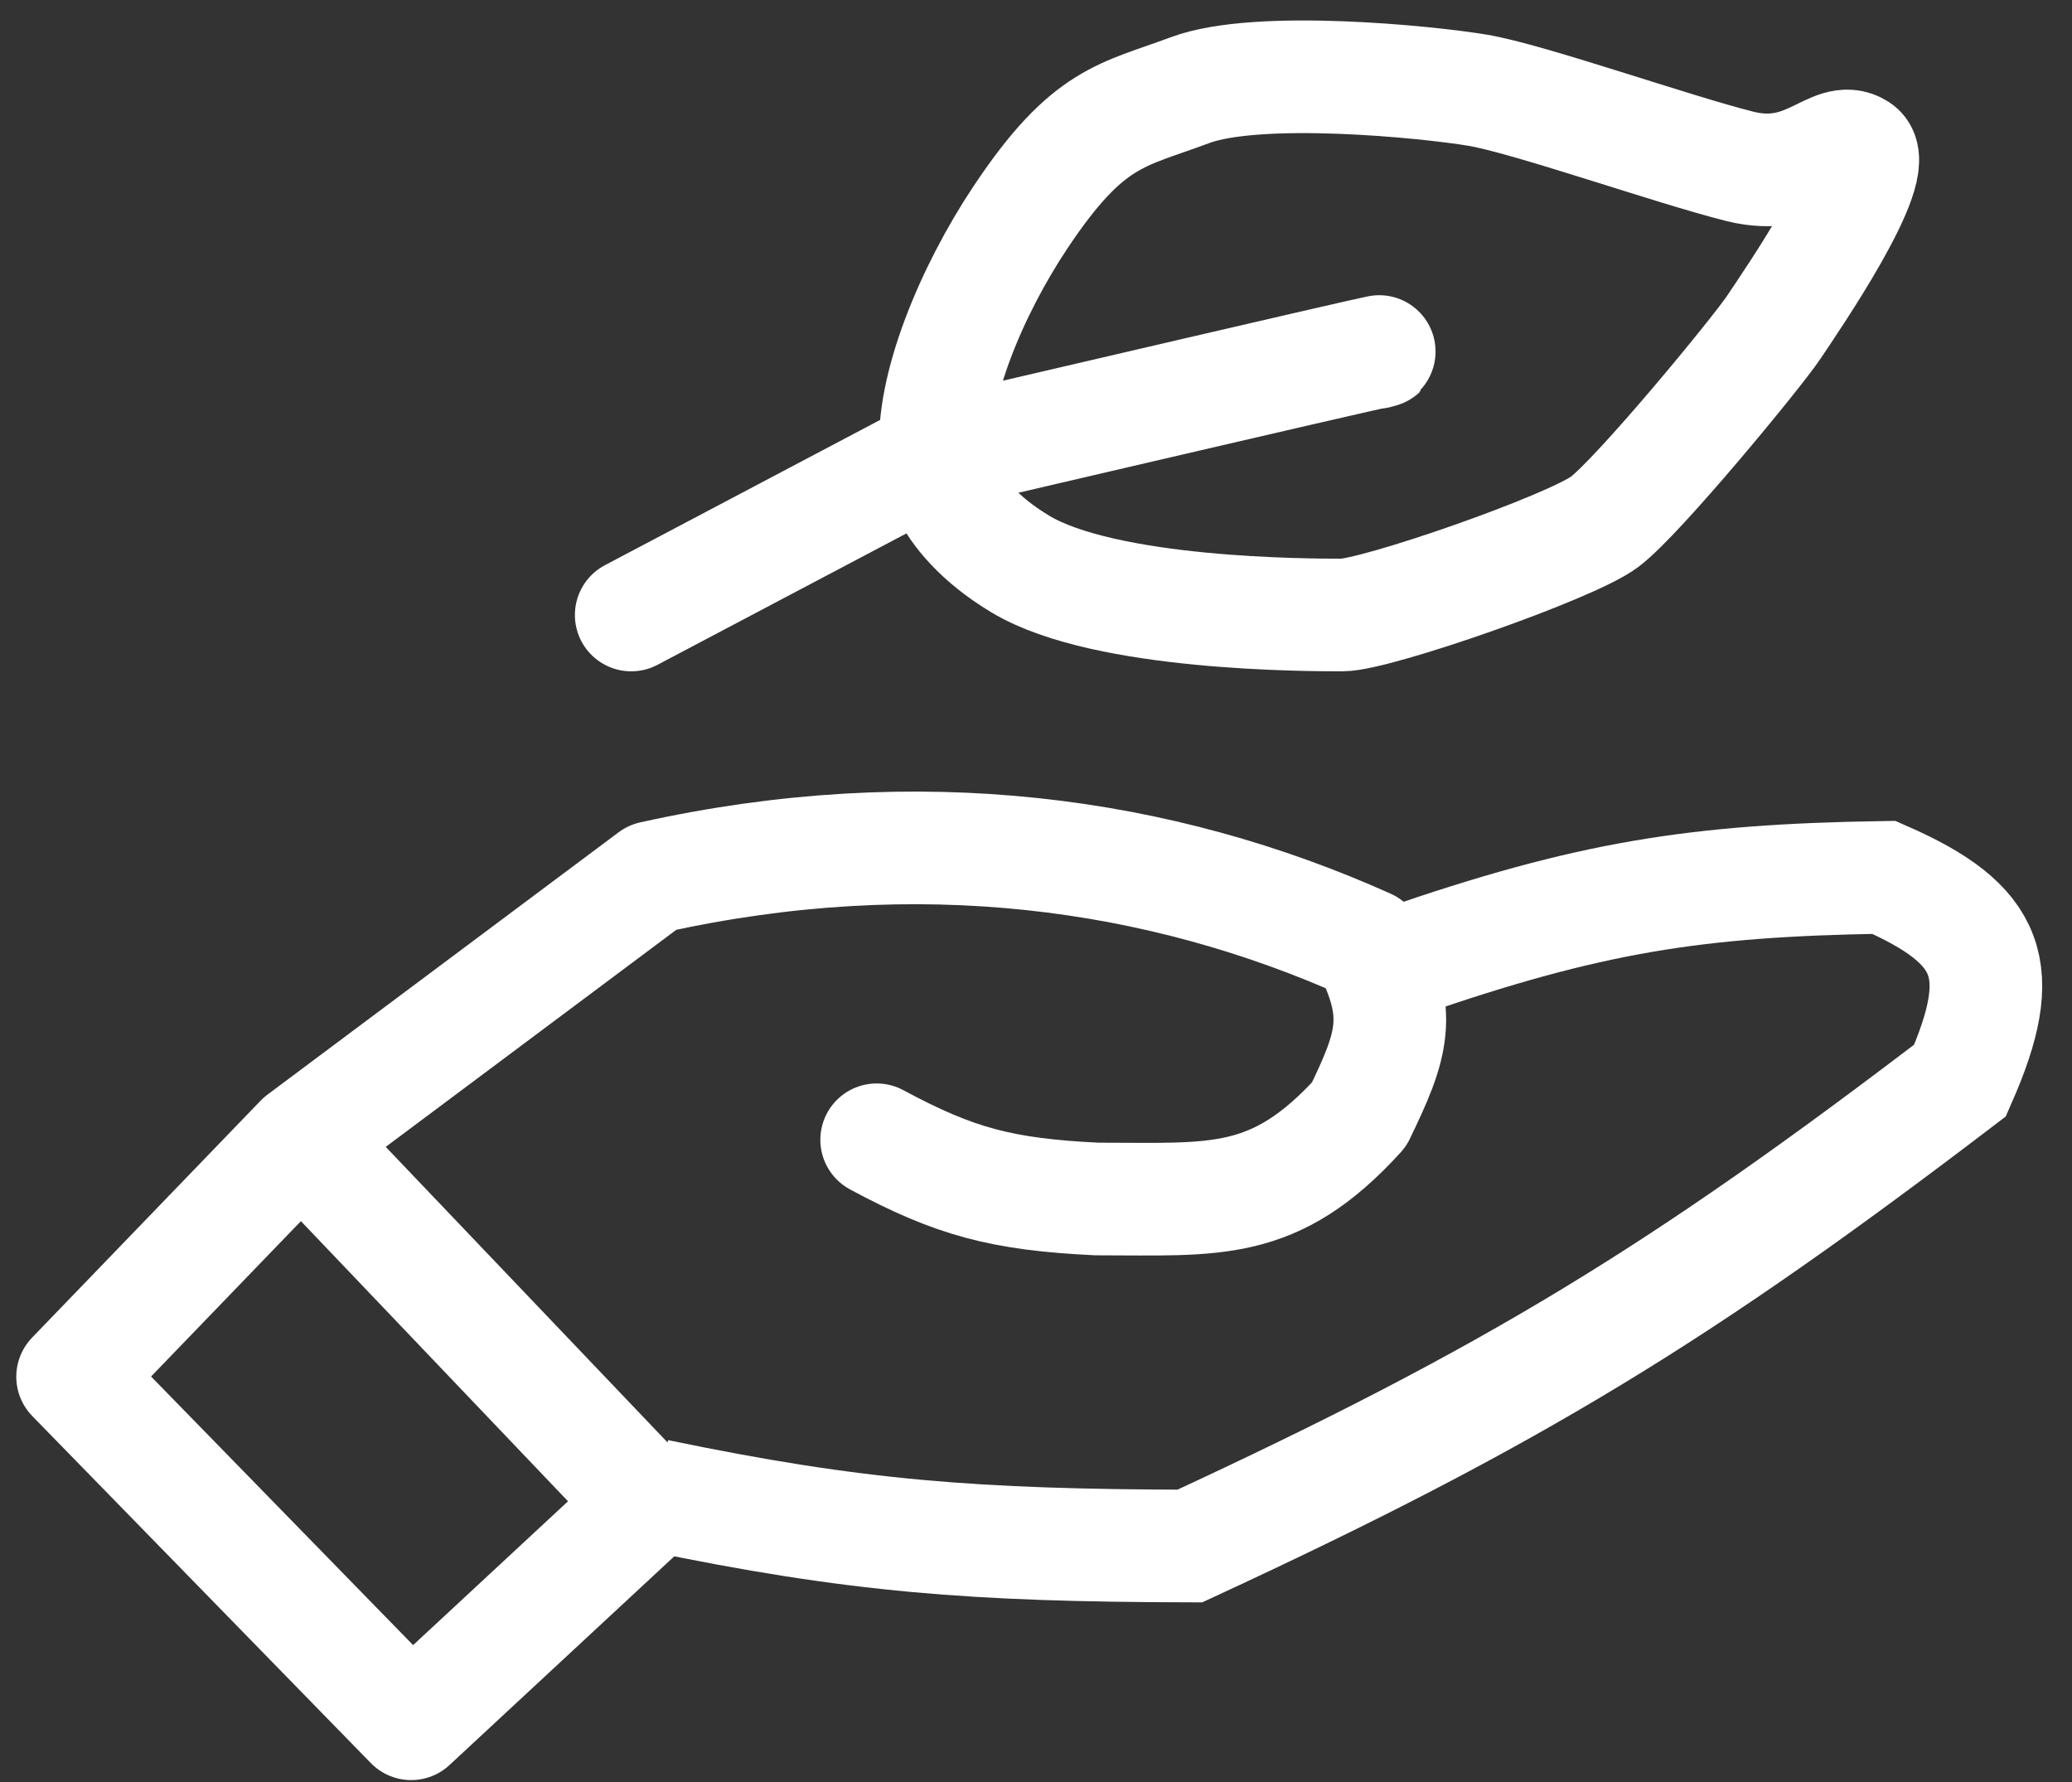 <svg width="50" height="43" viewBox="0 0 50 43" fill="none" xmlns="http://www.w3.org/2000/svg">
<rect x="0" y="0" width="50" height="43" fill="#333333" stroke="none"/>
<g id="Group 20">
<path id="Vector 4" d="M7.267 27.503L15.641 36.285L9.922 41.595L1.752 33.221L7.267 27.503ZM7.267 27.503L15.743 21.171C22.177 19.742 27.998 20.559 33.002 22.805C33.864 24.482 33.606 25.214 32.797 26.89C30.755 29.137 29.325 28.932 26.466 28.932C24.176 28.82 23.042 28.519 21.155 27.503" stroke="white" stroke-width="2.718" stroke-linecap="round" stroke-linejoin="round"/>
<path id="Vector 5" d="M15.845 36.081C20.664 37.081 23.508 37.292 28.712 37.306C36.528 33.69 40.579 31.198 47.298 26.073C48.471 23.405 48.062 22.31 45.46 21.171C40.901 21.244 38.353 21.645 33.818 23.213" stroke="white" stroke-width="2.718"/>
<path id="Vector 6" d="M15.232 14.84C15.232 14.84 19.714 12.475 22.585 10.959M22.585 10.959C22.449 9.393 23.449 7.008 24.628 5.24C26.262 2.789 27.078 2.789 28.712 2.177C30.346 1.564 34.431 1.972 35.657 2.177C36.882 2.381 40.354 3.606 41.988 4.015C43.622 4.423 44.235 3.198 44.847 3.606C45.46 4.015 43.214 7.283 42.805 7.895C42.397 8.508 39.537 11.98 38.72 12.593C37.903 13.206 33.206 14.84 32.389 14.84C31.572 14.84 26.67 14.84 24.628 13.614C22.585 12.389 22.585 10.959 22.585 10.959ZM22.585 10.959C22.585 10.959 28.712 9.529 31.367 8.917C34.023 8.304 33.206 8.508 33.206 8.508" stroke="white" stroke-width="2.718" stroke-linecap="round"/>
</g>
</svg>
